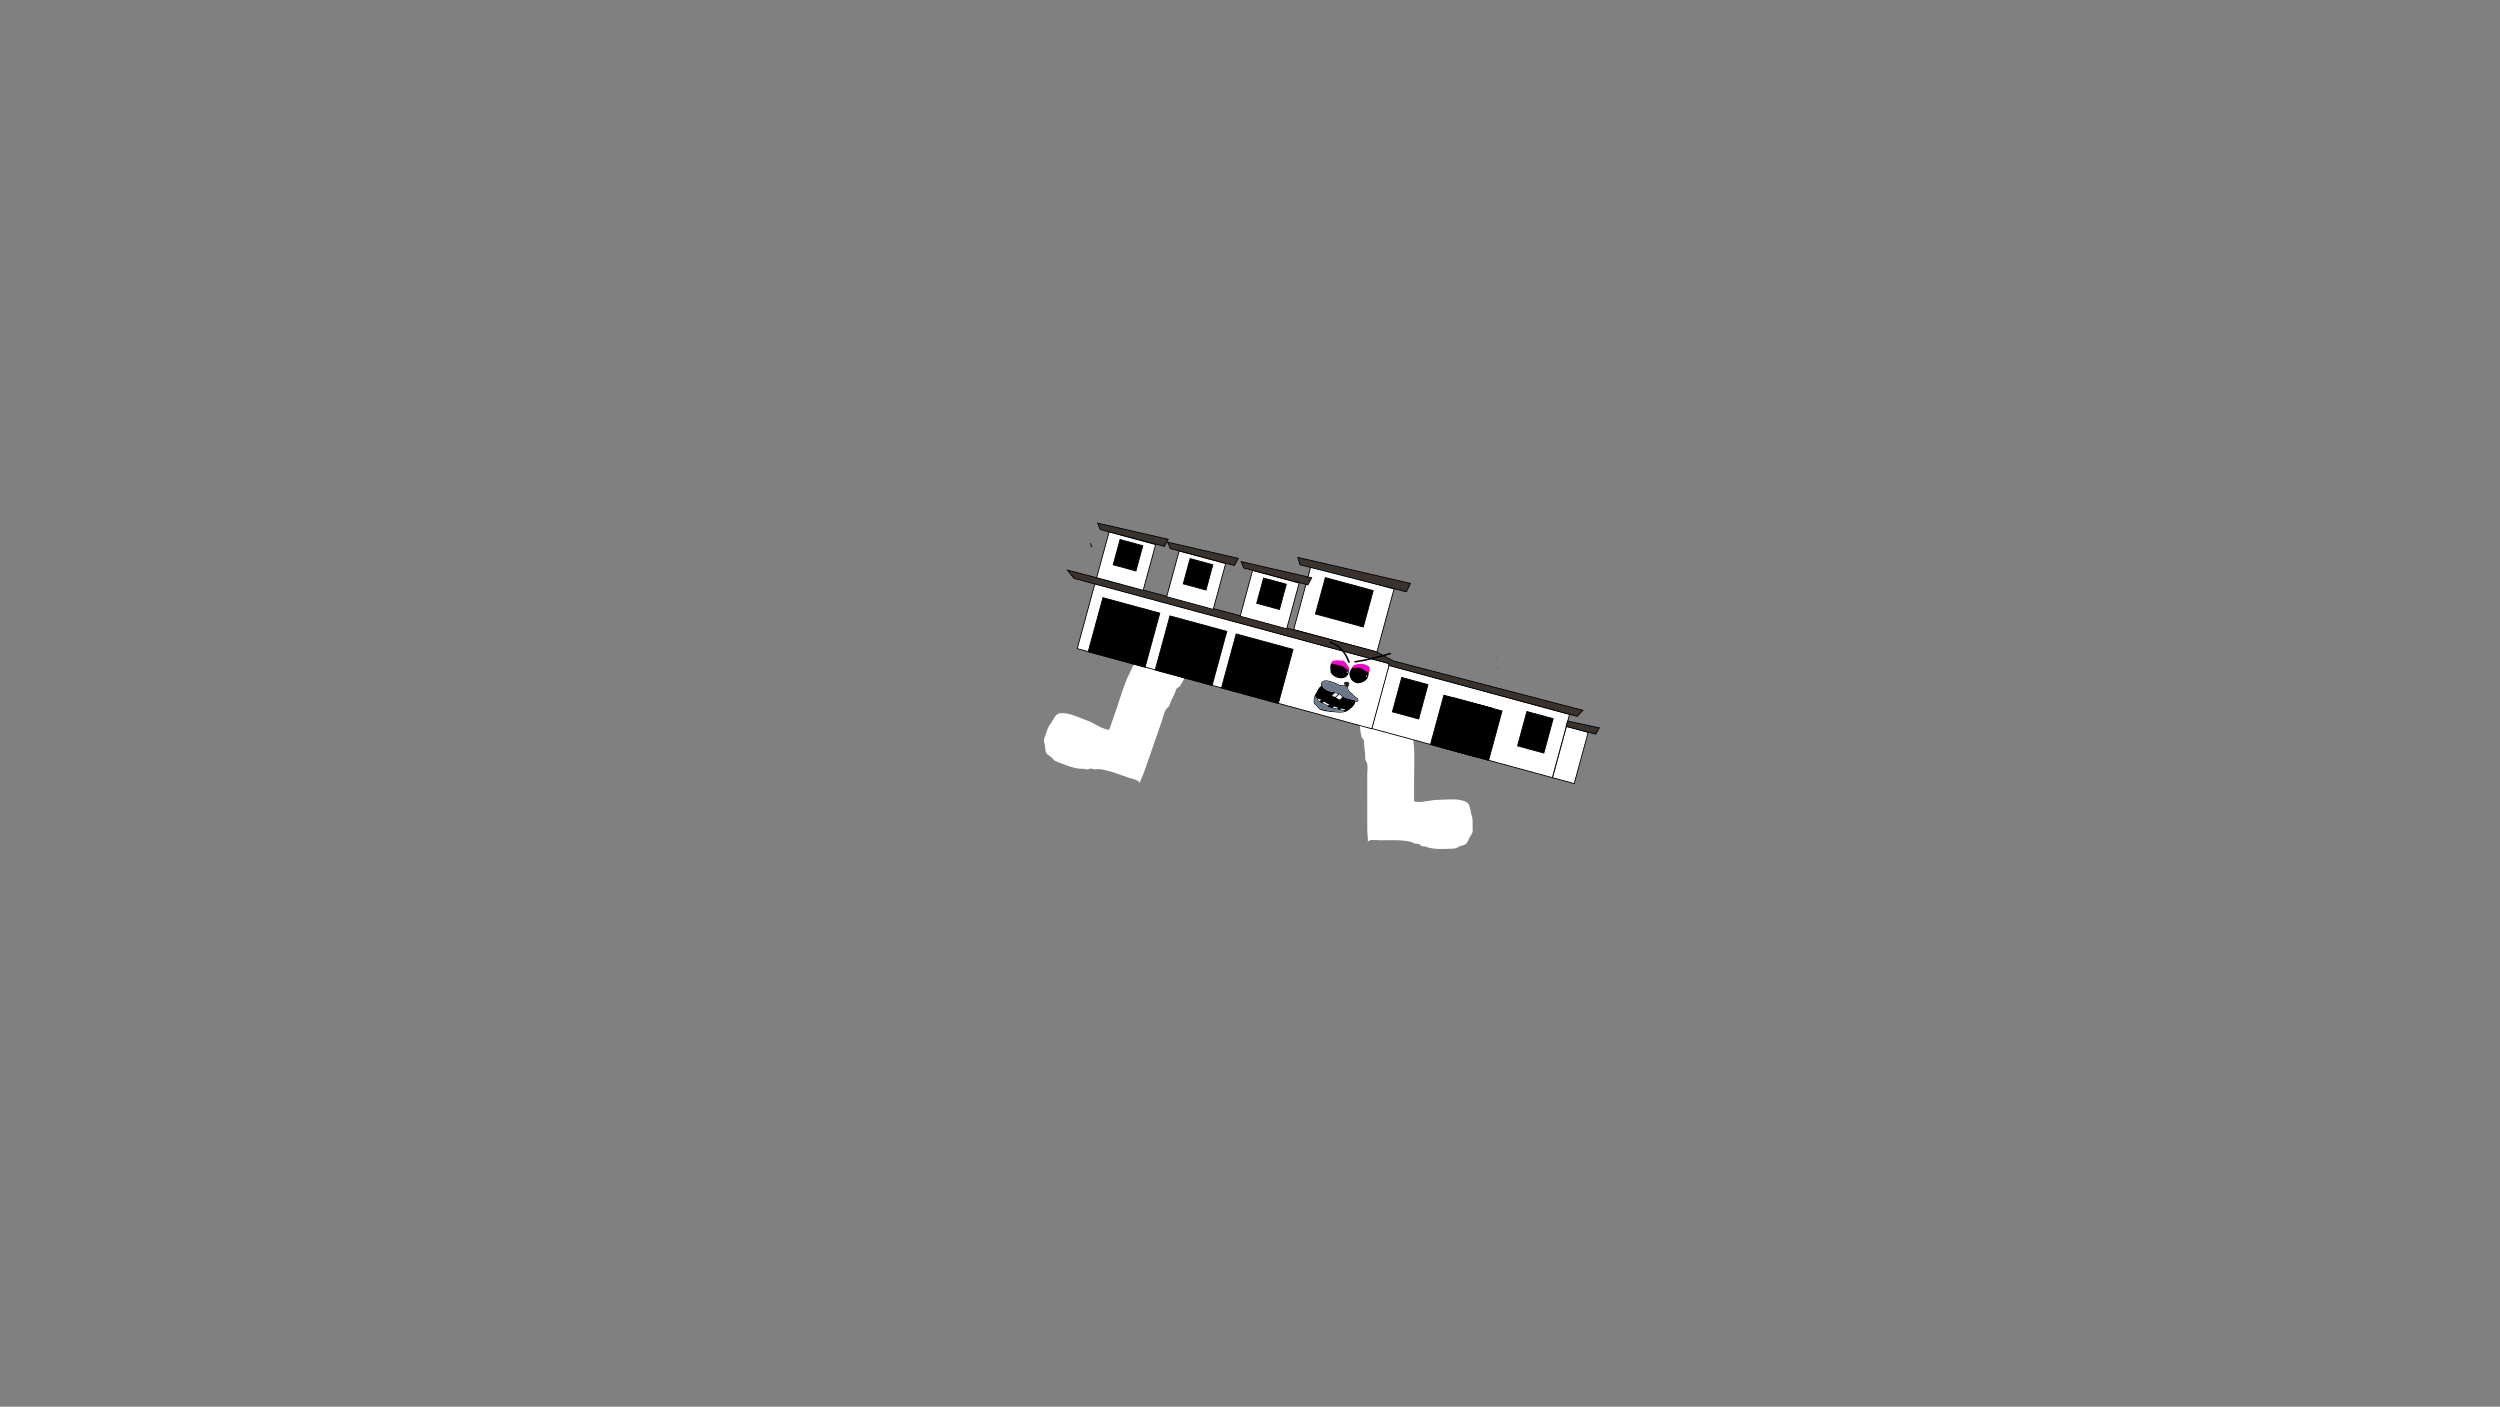 <svg version="1.1" xmlns="http://www.w3.org/2000/svg" xmlns:xlink="http://www.w3.org/1999/xlink" width="2878.25" height="1619.58" viewBox="0,0,2878.25,1619.58"><rect x="0" y="0" width="2878.25" height="1619.58" fill="#808080" stroke="none"/><g transform="translate(1119.125,629.79)"><g data-paper-data="{&quot;isPaintingLayer&quot;:true}" stroke-linejoin="miter" stroke-miterlimit="10" stroke-dasharray="" stroke-dashoffset="0" style="mix-blend-mode: normal"><path d="M-1119.125,989.79v-1619.58h2878.25v1619.58z" fill="none" fill-rule="nonzero" stroke="#000000" stroke-width="0" stroke-linecap="butt"/><path d="M205.625,99.55c2.896,-7.875 5.82,-15.902 7.982,-23.923c5.019,-0.412 7.329,4.448 11.533,5.945c11.526,4.103 23.138,8.028 34.697,12.037c2.279,0.794 4.612,1.518 6.848,2.428c0.622,0.253 2.793,0.953 2.888,2.098c0.175,2.116 -2.424,6.59 -3.15,8.676c-0.953,2.734 -1.667,6.469 -3.303,8.877c-0.924,1.359 -2.639,2.066 -3.522,3.452c-1.262,1.982 -1.622,4.808 -2.731,6.921c-1.131,2.156 -2.589,3.988 -3.608,6.225c-5.3,5.619 -5.927,13.008 -9.408,19.753c-1.287,2.494 -2.977,6.116 -4.758,8.247c-1.509,1.805 -2.384,1.034 -3.884,3.122c-0.173,0.24 -1.627,4.417 -1.806,4.864c-1.208,3.002 -2.829,5.867 -4.283,8.754c-0.816,2.033 -1.456,4.825 -2.644,6.661c-0.892,1.377 -2.558,2.152 -3.417,3.55c-2.013,3.278 -2.865,8.169 -4.128,11.813c-2.939,8.478 -5.896,16.973 -8.835,25.451c-4.008,11.561 -8.026,23.132 -12.043,34.689c-1.438,4.138 -3.848,8.319 -4.969,12.401c-1.404,-3.599 -8.985,-4.685 -12.583,-5.932c-11.753,-4.075 -23.319,-9.041 -35.757,-10.138c-3.524,1.681 -5.663,-0.952 -9.43,-0.305c-0.78,0.134 -1.389,0.852 -2.173,0.955c-1.586,0.209 -3.132,-0.873 -4.731,-0.818c-10.786,0.373 -21.849,-4.868 -32.069,-8.728c-2.303,-1.272 -3.17,-2.866 -5.043,-4.652c-1.49,-1.42 -4.434,-2.683 -5.57,-4.377c-1.508,-2.249 -1.448,-6.458 -1.824,-9.048c-0.298,-2.054 -1.321,-4.911 -1.136,-6.97c0.137,-1.525 1.04,-2.883 1.546,-4.328c1.527,-4.357 2.675,-9.419 5.56,-13.056c2.604,-3.323 4.865,-9.197 8.28,-11.676c2.411,-1.75 6.063,-1.38 8.785,-1.111c8.363,0.826 17.323,5.397 25.254,8.203c6.869,2.418 12.988,7.035 19.776,9.41c0.953,0.333 4.815,1.803 5.633,1.379c0.533,-0.276 1.875,-4.404 2.148,-5.192c2.138,-6.166 4.274,-12.332 6.412,-18.498c3.969,-11.449 7.322,-23.563 12.053,-34.715c1.903,-4.485 4.355,-8.679 6.167,-13.221c4.819,-7.657 7.859,-15.881 12.5,-23.632c0.664,-1.109 1.406,-1.865 2.189,-2.569c0.118,0.108 0.274,0.202 0.479,0.273c1.156,0.401 1.558,-0.755 1.558,-0.755l-0.045,0.083c0.246,-0.71 0.549,-1.529 0.8,-2.239c2.254,-2.616 3.248,-5.702 4.355,-8.895c0,0 0.362,-1.041 -0.59,-1.49z" data-paper-data="{&quot;noHover&quot;:false,&quot;origItem&quot;:[&quot;Path&quot;,{&quot;applyMatrix&quot;:true,&quot;segments&quot;:[[[693.54327,90.61502],[-1.70993,0.18337],[-0.25601,-13.71208]],[[694.0428,49.59555],[-0.95597,13.54498],[-7.52982,-3.32405]],[[673.06187,52.60001],[7.29402,-0.06052],[-19.99632,0.16591]],[[613.06365,52.60124],[19.99712,-0.00363],[-3.94516,0.0063]],[[601.19245,52.68236],[3.94118,-0.20933],[-1.0965,0.05824]],[[595.61183,54.37393],[0.75885,-1.71719],[-1.40287,3.1745]],[[595.83564,69.4559],[-0.0057,-3.60933],[0.00747,4.73166]],[[596.18885,84.92948],[-1.23868,-4.59404],[0.69945,2.59414]],[[599.77987,92.14569],[-0.62099,-2.61403],[0.88766,3.73653]],[[600.29502,104.29246],[-0.58086,-3.85588],[0.59283,3.9353]],[[602.53749,115.83503],[-0.37664,-4.00177],[5.17733,11.51461]],[[606.50383,151.36072],[-1.76509,-12.27876],[0.65262,4.53991]],[[609.44201,166.63494],[-1.61026,-4.24469],[1.36388,3.59522]],[[613.77059,173.53196],[-1.19795,-4.02748],[0.13789,0.46357]],[[613.95904,182.00285],[-0.03854,-0.78567],[0.25911,5.28224]],[[615.89061,197.79954],[-0.70078,-5.23631],[0.17121,3.57602]],[[616.40951,209.48967],[-0.85274,-3.472],[0.63973,2.60472]],[[619.78637,216.79319],[-0.57784,-2.61915],[1.35458,6.13987]],[[619.83334,237.22407],[0,-6.30419],[0,14.66667]],[[619.83334,281.22407],[0,-14.66667],[0,19.99947]],[[619.83681,341.22251],[-0.0155,-19.99946],[0.00555,7.16012]],[[620.86462,363.02999],[0.45471,-6.90385],[4.09543,-4.80655]],[[643.46246,360.60001],[-6.22313,-0.00001],[20.33252,0.00004]],[[704.07267,364.08026],[-19.7958,-4.96504],[4.54189,4.4828]],[[718.78879,368.65809],[-5.47045,-3.01534],[1.13249,0.62423]],[[721.63208,371.29733],[-1.15583,-0.57988],[2.33656,1.17226]],[[729.37089,372.56782],[-2.43889,-0.94104],[16.45808,6.35031]],[[783.54092,376.26764],[-17.8499,0.4883],[4.23671,-0.73085]],[[793.81465,371.78705],[-3.85012,1.75455],[3.06199,-1.39539]],[[804.75418,368.01283],[-2.66124,2.0075],[3.53333,-2.66536]],[[812.40904,355.02074],[-1.96693,3.79879],[1.55971,-3.01232]],[[817.89046,344.86828],[-0.81659,3.27903],[0.60497,-2.42927]],[[817.81739,337.35823],[0.00831,2.50345],[-0.02505,-7.5453]],[[816.21506,314.2252],[2.50776,7.16218],[-2.24253,-6.52538]],[[809.67263,291.76789],[3.94706,5.65597],[-2.78684,-3.99342]],[[796.85843,285.47181],[4.34721,1.04186],[-13.35807,-3.20141]],[[753.443,284.64064],[13.74944,-0.08735],[-11.90217,0.05673]],[[717.82517,288.60001],[11.75357,-0.03399],[-1.65023,0.00477]],[[708.375,287.71469],[1.03705,1.09373],[-0.67551,-0.71243]],[[707.83334,278.34602],[0,1.36357],[0,-10.66667]],[[707.83333,246.34602],[0,10.66667],[0,-19.80587]],[[707.80478,186.48092],[1.33563,19.7561],[-0.53712,-7.94495]],[[705.367,162.76255],[0.36647,7.98394],[-3.34229,-14.40544]],[[698.72214,119.57382],[3.01618,14.45477],[-0.43143,-2.06758]],[[696.71789,114.43445],[0.83345,1.50627],[-0.23967,0.10299]],[[695.83334,114.60001],[0.35372,0],[-2,0]],[693.83334,112.60001],[[693.83334,112.5545],[0,0],[0,-1.22766]],[[693.82106,108.86698],[0.00791,1.23062],[-2.08039,-5.24611]],[[691.83334,92.60001],[0,5.52389],[0,0]]],&quot;closed&quot;:true}],&quot;index&quot;:null}" fill="#ffffff" fill-rule="nonzero" stroke="none" stroke-width="0.5" stroke-linecap="butt"/><path d="M499.114,173.656c0,3.38 -0.072,6.621 1.201,9.831c0.005,0.753 0.023,1.626 0.023,2.377l-0.015,-0.094c0,0 0.001,1.224 1.225,1.224c0.216,0 0.395,-0.038 0.542,-0.101c0.51,0.922 0.963,1.879 1.227,3.144c1.845,8.844 2.024,17.61 4.069,26.423c0.224,4.885 1.167,9.65 1.496,14.511c0.817,12.087 0.017,24.631 0.017,36.748c0,6.526 -0.001,13.052 -0.001,19.578c0,0.834 -0.085,5.174 0.329,5.609c0.634,0.669 4.765,0.545 5.774,0.542c7.191,-0.021 14.485,-2.378 21.767,-2.413c8.412,-0.053 18.375,-1.437 26.548,0.521c2.66,0.637 6.231,1.484 7.936,3.928c2.415,3.46 2.627,9.752 3.999,13.744c1.534,4.382 0.961,9.541 0.976,14.157c0.005,1.532 0.413,3.11 0.043,4.596c-0.5,2.006 -2.402,4.371 -3.356,6.214c-1.203,2.324 -2.525,6.321 -4.687,7.951c-1.628,1.228 -4.823,1.457 -6.696,2.311c-2.356,1.073 -3.697,2.296 -6.289,2.743c-10.921,0.299 -23.09,1.627 -33.159,-2.258c-1.492,-0.576 -3.308,-0.06 -4.738,-0.777c-0.707,-0.355 -1.048,-1.233 -1.741,-1.615c-3.347,-1.845 -6.23,-0.058 -9.009,-2.801c-12.111,-3.038 -24.665,-2.134 -37.105,-2.134c-3.807,0 -11.326,-1.457 -13.832,1.484c0.278,-4.224 -0.629,-8.964 -0.633,-13.344c-0.009,-12.236 -0.016,-24.484 -0.016,-36.72c0,-8.973 -0.011,-17.968 -0.011,-26.941c0,-3.857 0.798,-8.757 -0.031,-12.514c-0.354,-1.602 -1.675,-2.88 -2.066,-4.473c-0.522,-2.124 -0.212,-4.972 -0.317,-7.16c-0.429,-3.204 -1.021,-6.442 -1.179,-9.674c-0.024,-0.481 -0.029,-4.903 -0.114,-5.187c-0.733,-2.464 -1.813,-2.022 -2.647,-4.222c-0.985,-2.597 -1.395,-6.573 -1.794,-9.351c-1.08,-7.512 0.748,-14.7 -2.419,-21.745c-0.23,-2.448 -1.007,-4.656 -1.37,-7.064c-0.355,-2.359 0.23,-5.148 -0.313,-7.434c-0.38,-1.599 -1.769,-2.828 -2.196,-4.415c-0.758,-2.811 -0.209,-6.574 -0.214,-9.469c-0.003,-2.208 -0.993,-7.287 -0.135,-9.229c0.464,-1.051 2.745,-1 3.416,-1.036c2.411,-0.128 4.852,-0.048 7.266,-0.051c12.234,-0.002 24.492,0.094 36.726,-0.008c4.463,-0.037 8.237,-3.873 12.844,-1.839c-0.585,8.287 -0.451,16.829 -0.294,25.218c-1.046,0.112 -1.045,1.214 -1.045,1.214z" data-paper-data="{&quot;noHover&quot;:false,&quot;origItem&quot;:[&quot;Path&quot;,{&quot;applyMatrix&quot;:true,&quot;segments&quot;:[[[693.54327,90.61502],[-1.70993,0.18337],[-0.25601,-13.71208]],[[694.0428,49.59555],[-0.95597,13.54498],[-7.52982,-3.32405]],[[673.06187,52.60001],[7.29402,-0.06052],[-19.99632,0.16591]],[[613.06365,52.60124],[19.99712,-0.00363],[-3.94516,0.0063]],[[601.19245,52.68236],[3.94118,-0.20933],[-1.0965,0.05824]],[[595.61183,54.37393],[0.75885,-1.71719],[-1.40287,3.1745]],[[595.83564,69.4559],[-0.0057,-3.60933],[0.00747,4.73166]],[[596.18885,84.92948],[-1.23868,-4.59404],[0.69945,2.59414]],[[599.77987,92.14569],[-0.62099,-2.61403],[0.88766,3.73653]],[[600.29502,104.29246],[-0.58086,-3.85588],[0.59283,3.9353]],[[602.53749,115.83503],[-0.37664,-4.00177],[5.17733,11.51461]],[[606.50383,151.36072],[-1.76509,-12.27876],[0.65262,4.53991]],[[609.44201,166.63494],[-1.61026,-4.24469],[1.36388,3.59522]],[[613.77059,173.53196],[-1.19795,-4.02748],[0.13789,0.46357]],[[613.95904,182.00285],[-0.03854,-0.78567],[0.25911,5.28224]],[[615.89061,197.79954],[-0.70078,-5.23631],[0.17121,3.57602]],[[616.40951,209.48967],[-0.85274,-3.472],[0.63973,2.60472]],[[619.78637,216.79319],[-0.57784,-2.61915],[1.35458,6.13987]],[[619.83334,237.22407],[0,-6.30419],[0,14.66667]],[[619.83334,281.22407],[0,-14.66667],[0,19.99947]],[[619.83681,341.22251],[-0.0155,-19.99946],[0.00555,7.16012]],[[620.86462,363.02999],[0.45471,-6.90385],[4.09543,-4.80655]],[[643.46246,360.60001],[-6.22313,-0.00001],[20.33252,0.00004]],[[704.07267,364.08026],[-19.7958,-4.96504],[4.54189,4.4828]],[[718.78879,368.65809],[-5.47045,-3.01534],[1.13249,0.62423]],[[721.63208,371.29733],[-1.15583,-0.57988],[2.33656,1.17226]],[[729.37089,372.56782],[-2.43889,-0.94104],[16.45808,6.35031]],[[783.54092,376.26764],[-17.8499,0.4883],[4.23671,-0.73085]],[[793.81465,371.78705],[-3.85012,1.75455],[3.06199,-1.39539]],[[804.75418,368.01283],[-2.66124,2.0075],[3.53333,-2.66536]],[[812.40904,355.02074],[-1.96693,3.79879],[1.55971,-3.01232]],[[817.89046,344.86828],[-0.81659,3.27903],[0.60497,-2.42927]],[[817.81739,337.35823],[0.00831,2.50345],[-0.02505,-7.5453]],[[816.21506,314.2252],[2.50776,7.16218],[-2.24253,-6.52538]],[[809.67263,291.76789],[3.94706,5.65597],[-2.78684,-3.99342]],[[796.85843,285.47181],[4.34721,1.04186],[-13.35807,-3.20141]],[[753.443,284.64064],[13.74944,-0.08735],[-11.90217,0.05673]],[[717.82517,288.60001],[11.75357,-0.03399],[-1.65023,0.00477]],[[708.375,287.71469],[1.03705,1.09373],[-0.67551,-0.71243]],[[707.83334,278.34602],[0,1.36357],[0,-10.66667]],[[707.83333,246.34602],[0,10.66667],[0,-19.80587]],[[707.80478,186.48092],[1.33563,19.7561],[-0.53712,-7.94495]],[[705.367,162.76255],[0.36647,7.98394],[-3.34229,-14.40544]],[[698.72214,119.57382],[3.01618,14.45477],[-0.43143,-2.06758]],[[696.71789,114.43445],[0.83345,1.50627],[-0.23967,0.10299]],[[695.83334,114.60001],[0.35372,0],[-2,0]],[693.83334,112.60001],[[693.83334,112.5545],[0,0],[0,-1.22766]],[[693.82106,108.86698],[0.00791,1.23062],[-2.08039,-5.24611]],[[691.83334,92.60001],[0,5.52389],[0,0]]],&quot;closed&quot;:true}],&quot;index&quot;:null}" fill="#ffffff" fill-rule="nonzero" stroke="none" stroke-width="0.5" stroke-linecap="butt"/><path d="M594.217,153.5c1.631,-0.069 3.202,0.088 4.72,0.472c-0.158,0 -0.314,0 -0.472,0c-1.465,-0.005 -2.881,-0.163 -4.248,-0.472z" data-paper-data="{&quot;index&quot;:null}" fill="#0e97fb" fill-rule="evenodd" stroke="none" stroke-width="1" stroke-linecap="butt"/><path d="M176.89,117.554c0.187,-0.482 0.5,-0.56 0.94,-0.235c-0.279,0.218 -0.593,0.297 -0.94,0.235z" data-paper-data="{&quot;index&quot;:null}" fill="#000000" fill-rule="evenodd" stroke="none" stroke-width="1" stroke-linecap="butt"/><path d="M222.012,117.084c0.627,0.314 0.627,0.314 0,0z" data-paper-data="{&quot;index&quot;:null}" fill="#000000" fill-rule="evenodd" stroke="none" stroke-width="1" stroke-linecap="butt"/><path d="M178.3,117.554c0.627,0.314 0.627,0.314 0,0z" data-paper-data="{&quot;index&quot;:null}" fill="#000000" fill-rule="evenodd" stroke="none" stroke-width="1" stroke-linecap="butt"/><path d="M181.12,118.495c0.627,0.314 0.627,0.314 0,0z" data-paper-data="{&quot;index&quot;:null}" fill="#000000" fill-rule="evenodd" stroke="none" stroke-width="1" stroke-linecap="butt"/><path d="M183,119.435c-0.347,0.062 -0.661,-0.017 -0.94,-0.235c0.44,-0.325 0.753,-0.247 0.94,0.235z" data-paper-data="{&quot;index&quot;:null}" fill="#000000" fill-rule="evenodd" stroke="none" stroke-width="1" stroke-linecap="butt"/><path d="M183,119.435c0.607,-0.111 1.077,0.045 1.41,0.47c-0.607,0.111 -1.077,-0.045 -1.41,-0.47z" data-paper-data="{&quot;index&quot;:null}" fill="#000000" fill-rule="evenodd" stroke="none" stroke-width="1" stroke-linecap="butt"/><path d="M184.41,119.905c0.347,-0.062 0.661,0.017 0.94,0.235c-0.44,0.325 -0.753,0.247 -0.94,-0.235z" data-paper-data="{&quot;index&quot;:null}" fill="#000000" fill-rule="evenodd" stroke="none" stroke-width="1" stroke-linecap="butt"/><path d="M188.17,120.845c0.627,0.314 0.627,0.314 0,0z" data-paper-data="{&quot;index&quot;:null}" fill="#000000" fill-rule="evenodd" stroke="none" stroke-width="1" stroke-linecap="butt"/><path d="M189.581,121.315c0.627,0.314 0.627,0.314 0,0z" data-paper-data="{&quot;index&quot;:null}" fill="#000000" fill-rule="evenodd" stroke="none" stroke-width="1" stroke-linecap="butt"/><path d="M603.205,126.485c0.503,0.353 0.583,0.823 0.235,1.41c-0.226,-0.446 -0.306,-0.916 -0.235,-1.41z" data-paper-data="{&quot;index&quot;:null}" fill="#000000" fill-rule="evenodd" stroke="none" stroke-width="1" stroke-linecap="butt"/><path d="M158.559,127.895c-0.314,-0.627 -0.314,-0.627 0,0z" data-paper-data="{&quot;index&quot;:null}" fill="#000000" fill-rule="evenodd" stroke="none" stroke-width="1" stroke-linecap="butt"/><path d="M158.559,127.895c0.466,-0.081 0.779,0.076 0.94,0.47c-0.466,0.081 -0.779,-0.076 -0.94,-0.47z" data-paper-data="{&quot;index&quot;:null}" fill="#000000" fill-rule="evenodd" stroke="none" stroke-width="1" stroke-linecap="butt"/><path d="M159.499,128.365c0.494,-0.07 0.965,0.008 1.41,0.235c-0.587,0.348 -1.057,0.269 -1.41,-0.235z" data-paper-data="{&quot;index&quot;:null}" fill="#000000" fill-rule="evenodd" stroke="none" stroke-width="1" stroke-linecap="butt"/><path d="M605.555,139.176c0,0.47 0,0.94 0,1.41c-0.625,-0.47 -0.625,-0.94 0,-1.41z" data-paper-data="{&quot;index&quot;:null}" fill="#000000" fill-rule="evenodd" stroke="none" stroke-width="1" stroke-linecap="butt"/><path d="M494.629,158.917c0.353,-0.504 0.823,-0.583 1.41,-0.235c-0.446,0.227 -0.916,0.305 -1.41,0.235z" data-paper-data="{&quot;index&quot;:null}" fill="#000000" fill-rule="evenodd" stroke="none" stroke-width="1" stroke-linecap="butt"/><path d="M138.282,0.26c-0.447,0.224 -0.671,-0.224 -0.671,-0.224c-0.596,-1.193 -1.353,-2.706 -1.949,-3.899c0,0 -0.224,-0.447 0.224,-0.671c0.447,-0.224 0.671,0.224 0.671,0.224c0.596,1.193 1.193,2.385 1.789,3.578l0.16,0.321c0,0 0.224,0.447 -0.224,0.671z" fill="#000000" fill-rule="nonzero" stroke="none" stroke-width="0.5" stroke-linecap="butt"/><g fill-rule="nonzero" stroke="#000000" stroke-width="1"><path d="M370.291,94.989l19.802,-72.78l95.778,26.059l-19.802,72.78z" fill="#ffffff" stroke-linecap="butt"/><path d="M395.334,77.102l11.406,-41.921l55.126,14.999l-11.406,41.921z" fill="#000000" stroke-linecap="butt"/><path d="M375.066,11.946l129.73,29.981l-4.81,9.635l-122.533,-31.15z" fill="#3a322d" stroke-linecap="round"/><path d="M668.241,265.557l16.079,-59.097l25.036,6.812l-16.079,59.097z" fill="#ffffff" stroke-linecap="butt"/><path d="M459.946,208.884l19.802,-72.78l208.149,56.633l-19.802,72.78z" fill="#ffffff" stroke-linecap="butt"/><path d="M527.776,227.339l15.445,-56.768l66.957,18.218l-15.445,56.768z" fill="#000000" stroke-linecap="butt"/><path d="M538.548,230.27l15.445,-56.768l44.832,12.198l-15.445,56.768z" fill="#000000" stroke-linecap="butt"/><path d="M559.878,235.761l15.366,-56.477l23.872,6.495l-15.366,56.477z" fill="#000000" stroke-linecap="butt"/><path d="M628.011,228.972l10.772,-39.592l30.276,8.238l-10.772,39.592z" fill="#000000" stroke-linecap="butt"/><path d="M483.908,189.764l10.772,-39.592l30.276,8.238l-10.772,39.592z" fill="#000000" stroke-linecap="butt"/><path d="M121.078,116.997l20.396,-74.963l339.153,92.277l-20.396,74.963z" fill="#ffffff" stroke-linecap="butt"/><path d="M287.121,162.331l16.95,-62.299l65.502,17.822l-16.95,62.299z" fill="#000000" stroke-linecap="butt"/><path d="M210.848,141.578l16.95,-62.299l65.502,17.822l-16.95,62.299z" fill="#000000" stroke-linecap="butt"/><path d="M133.702,120.588l16.95,-62.299l65.502,17.822l-16.95,62.299z" fill="#000000" stroke-linecap="butt"/><path d="M109.687,26.507l355.295,93.855l19.905,10.731l218.39,56.918l-6.585,6.963l-216.911,-58.705l-0.028,-2.196l-362.309,-97.952z" fill="#3a322d" stroke-linecap="round"/><path d="M685.696,200.424l36.486,7.738l-4.176,7.306l-34.14,-8.976z" fill="#3a322d" stroke-linecap="round"/><path d="M308.657,79.627l14.337,-52.692l53.566,14.574l-14.337,52.692z" fill="#ffffff" stroke-linecap="butt"/><path d="M327.7,64.797l7.921,-29.112l26.201,7.129l-7.921,29.112z" fill="#000000" stroke-linecap="butt"/><path d="M309.81,16.781l81.22,18.659l-4.414,8.179l-73.811,-19.457z" fill="#3a322d" stroke-linecap="round"/><path d="M224.074,57.239l14.337,-52.692l53.566,14.574l-14.337,52.692z" fill="#ffffff" stroke-linecap="butt"/><path d="M243.117,42.409l7.921,-29.112l26.201,7.129l-7.921,29.112z" fill="#000000" stroke-linecap="butt"/><path d="M225.227,-5.607l81.22,18.659l-4.414,8.179l-73.811,-19.457z" fill="#3a322d" stroke-linecap="round"/><path d="M143.435,35.298l14.337,-52.692l53.566,14.574l-14.337,52.692z" fill="#ffffff" stroke-linecap="butt"/><path d="M162.478,20.469l7.921,-29.112l26.201,7.129l-7.921,29.112z" fill="#000000" stroke-linecap="butt"/><path d="M144.587,-27.547l81.22,18.659l-4.414,8.179l-73.811,-19.457z" fill="#3a322d" stroke-linecap="round"/></g><path d="M441.707,136.676c3.461,-0.901 12.969,-1.768 14.127,3.812c0.601,2.897 0.077,5.929 -0.683,8.72c-1.223,4.626 -9.227,8.419 -13.682,6.299c-4.249,-2.022 -5.409,-4.805 -6.344,-8.933c-0.1,-2.802 2.739,-8.065 6.058,-9.903c0.27,0.071 0.524,0.004 0.524,0.004z" data-paper-data="{&quot;noHover&quot;:false,&quot;origItem&quot;:[&quot;Path&quot;,{&quot;applyMatrix&quot;:true,&quot;segments&quot;:[[[232.2361,170.67551],[0.15049,-0.00156],[-1.46502,1.42484]],[[230.50231,176.62507],[-0.44852,-1.44241],[1.06984,2.01306]],[[235.02262,180.33797],[-2.49447,-0.45013],[2.61584,0.47203]],[[241.18703,175.17484],[0.01835,2.57742],[0,-1.55825]],[[240.32175,170.58327],[0.72214,1.42088],[-1.39094,-2.7368]],[[232.50731,170.60498],[1.67164,-0.95795],[0,0]]],&quot;closed&quot;:true}]}" fill="#000000" fill-rule="nonzero" stroke="#000000" stroke-width="1.5" stroke-linecap="butt"/><path d="M423.387,132.296l-0.351,-0.068c-0.197,-0.003 -0.402,-0.198 -0.605,-0.214c5.031,-0.573 10.384,4.534 10.514,9.755c0.972,11.663 -15.159,10.472 -19.404,2.257c0.026,-2.718 -1.515,-8.711 1.813,-10.438c0.317,-0.165 0.673,-0.277 1.046,-0.34c-0.044,0.048 0.033,0.236 -0.011,0.285c0,0 -0.747,0.559 -0.055,1.177c0.692,0.619 1.318,-0.081 1.318,-0.081c0.455,-0.514 0.95,-0.957 1.444,-1.312c1.375,0.209 2.81,0.552 3.902,0.581l-0.096,0.003c0,0 0.909,0.245 1.153,-0.651c0.244,-0.896 -0.669,-0.955 -0.669,-0.955z" data-paper-data="{&quot;noHover&quot;:false,&quot;origItem&quot;:[&quot;Path&quot;,{&quot;applyMatrix&quot;:true,&quot;segments&quot;:[[[222.8238,171.3312],[0,-0.5],[0,0.5]],[222.3238,171.8312],[[222.37254,171.81627],[0,0],[-0.57166,0.13947]],[[220.28248,172.0551],[0.74424,-0.08563],[-0.20628,0.25442]],[[219.72511,172.93272],[0.1639,-0.33146],[0,0]],[[219.05429,173.15632],[0.44721,0.22361],[-0.44721,-0.22361]],[[218.83068,172.4855],[0,0],[0.01596,-0.03161]],[[218.8791,172.39153],[-0.01632,0.03103],[-0.18463,0.08509]],[[218.3862,172.71201],[0.14167,-0.13053],[-1.48541,1.36857]],[[218.91835,178.34255],[-0.3706,-1.41635],[3.36791,3.66974]],[[228.59369,174.46192],[2.15451,5.9249],[-0.80624,-2.69535]],[[221.81403,170.9161],[2.53384,-1.00925],[0.10788,-0.02049]],[[222.13001,170.84613],[-0.1026,0.02641],[0,0]],[222.3238,170.8312]],&quot;closed&quot;:true}]}" fill="#000000" fill-rule="nonzero" stroke="#000000" stroke-width="1.5" stroke-linecap="butt"/><path d="M431.248,143.873c0.111,-0.409 0.534,-0.651 0.943,-0.54c0.409,0.111 0.651,0.534 0.54,0.943c-0.111,0.409 -0.534,0.651 -0.943,0.54c-0.409,-0.111 -0.651,-0.534 -0.54,-0.943z" fill="#ffffff" fill-rule="nonzero" stroke="none" stroke-width="0.5" stroke-linecap="butt"/><path d="M453.574,148.526c0.1,-0.366 0.477,-0.582 0.843,-0.482c0.366,0.1 0.582,0.477 0.482,0.843c-0.1,0.366 -0.477,0.582 -0.843,0.482c-0.366,-0.1 -0.582,-0.477 -0.482,-0.843z" fill="#ffffff" fill-rule="nonzero" stroke="none" stroke-width="0.5" stroke-linecap="butt"/><path d="M411.988,109.553c0.244,-0.896 1.139,-0.652 1.139,-0.652l0.384,0.114c0.293,0.127 0.587,0.253 0.88,0.38c10.549,4.736 16.41,11.883 20.418,22.69c0,0 0.322,0.87 -0.548,1.193c-0.87,0.322 -1.193,-0.548 -1.193,-0.548c-3.825,-10.35 -9.333,-17.109 -19.425,-21.636c-0.289,-0.125 -0.579,-0.25 -0.868,-0.375l-0.136,-0.027c0,0 -0.896,-0.244 -0.652,-1.139z" fill="#000000" fill-rule="nonzero" stroke="none" stroke-width="0.5" stroke-linecap="butt"/><path d="M482.405,122.561c0.183,0.91 -0.727,1.093 -0.727,1.093l-0.558,0.111c-2.806,0.666 -5.503,1.656 -8.305,2.368c-10.237,2.598 -21.249,5.502 -31.695,6.884c0,0 -0.92,0.12 -1.04,-0.801c-0.12,-0.92 0.801,-1.04 0.801,-1.04c10.353,-1.317 21.338,-4.263 31.477,-6.842c2.811,-0.714 5.516,-1.702 8.332,-2.374l0.623,-0.126c0,0 0.91,-0.183 1.093,0.727z" fill="#000000" fill-rule="nonzero" stroke="none" stroke-width="0.5" stroke-linecap="butt"/><path d="M414.431,134.243c-0.221,0.131 -0.477,0.003 -0.477,0.003l-0.492,-0.606c0.118,-0.834 0.456,-1.054 0.945,-1.703c2.323,-2.08 7.264,-1.548 10.222,-1.193c0.327,0.039 0.827,0.075 1.328,0.156c0.09,-0.129 0.24,-0.214 0.41,-0.214h0.599v0.029l0.08,-0.023c1.627,0.53 3.916,2.955 4.442,4.879l0.275,-0.027l0.054,0.537c0.001,0.008 0.002,0.015 0.002,0.023c0.065,0.046 0.132,0.091 0.199,0.137c0.902,0.897 3.877,5.021 1.803,5.936c-0.18,0.079 -1.496,-0.734 -1.732,-0.881c-1.931,-1.208 -3.333,-3.073 -5.491,-3.974c-2.661,-0.59 -5.256,-1.605 -7.95,-2.164c-1.387,-0.288 -2.909,-0.35 -4.216,-0.916z" fill="#ff00cb" fill-rule="nonzero" stroke="none" stroke-width="0.5" stroke-linecap="butt"/><path d="M456.881,144.309c0.003,0.008 0.005,0.016 0.008,0.024c0,0 0.132,0.482 -0.351,0.614c-0.154,0.042 -0.272,0.021 -0.362,-0.026c-0.136,0.067 -0.347,0.109 -0.558,-0.103c-0.354,-0.354 0,-0.707 0,-0.707l0.051,-0.05c-0.604,-0.774 -2.013,-1.02 -2.851,-1.43c-2.359,-1.155 -3.153,-2.911 -6.078,-3.442c-2.637,-0.48 -5.613,-0.431 -8.243,0.147l-0.505,0.202c-0.06,0.026 -0.127,0.04 -0.196,0.04c-0.276,0 -0.5,-0.224 -0.5,-0.5c0,-0.059 0.01,-0.116 0.029,-0.169l0.214,-0.642l0.2,0.067c1.496,-3.513 7.959,-3.78 11.049,-3.783c2.229,0.007 7.041,1.555 8.453,3.41c0.87,1.143 0.523,2.807 0.644,4.142c-0.021,1.104 -0.382,1.622 -1.004,2.207z" fill="#ff00cb" fill-rule="nonzero" stroke="none" stroke-width="0.5" stroke-linecap="butt"/><path d="M409.873,183.89c-0.123,0.083 0.024,0.075 0.24,0.051c-0.06,-0.031 -0.12,-0.061 -0.18,-0.092c-0.02,0.014 -0.04,0.028 -0.06,0.041zM429.196,186.913c0.222,-0.491 -1.06,-0.193 -1.589,-0.294c-0.5,-0.095 -2.52,-0.815 -2.889,-0.658c-0.359,0.153 -0.533,0.581 -0.747,0.961c1.626,0.359 3.253,0.703 4.877,1.019c0.064,-0.355 0.2,-0.701 0.348,-1.028zM421.338,185.049c-1.272,-0.111 -3.966,-1.505 -4.568,-1.439c-0.351,0.038 -0.836,0.873 -1.235,1.379c0.196,0.049 0.394,0.094 0.594,0.137c1.301,0.3 2.605,0.604 3.91,0.905c0.148,-0.364 0.794,-0.753 1.299,-0.983zM412.158,185.068c-0.444,-0.083 -3.103,-0.206 -3.214,-0.81c-0.042,-0.225 0.049,-0.505 0.224,-0.813c-2.134,-1.15 -4.19,-2.432 -6.444,-3.492c-0.686,0.13 -1.109,-0.227 -1.662,-0.72c-0.192,-0.076 -0.386,-0.149 -0.582,-0.221c-3.086,-1.538 -3.764,-4.506 -5.041,-7.391c-1.069,2.694 -1.592,5.916 -0.66,8.238c0.412,1.027 2.22,1.981 2.986,2.746c0.957,1.055 1.491,2.443 2.679,3.269c0.844,0.587 2.026,0.624 2.987,0.849c3.023,0.706 6.024,1.425 9.048,2.087c5.462,0.049 11.16,1.641 16.404,0.148c-4.321,-0.849 -8.659,-1.861 -12.97,-2.855c-0.731,-0.157 -1.434,-0.354 -2.115,-0.582c-0.593,-0.074 -1.195,-0.277 -1.64,-0.453zM411.284,181.085c-2.099,0.213 -4.751,-2.84 -6.552,-2.931c-0.323,-0.016 -0.688,0.682 -1.02,1.166c2.091,1.035 4.023,2.246 6.035,3.322c0.461,-0.547 1.043,-1.106 1.537,-1.556zM401.848,176.005c0.195,-0.226 -0.559,-0.21 -0.824,-0.347c-0.541,-0.28 -1.128,-0.457 -1.691,-0.687c-0.734,-0.299 -1.357,-0.631 -1.908,-1.069c0.648,1.53 1.433,2.935 2.887,3.871c0.036,-0.654 0.817,-0.935 1.536,-1.768zM417.904,172.695c1.426,-1.069 2.661,-2.28 3.906,-3.527c-1.406,-0.485 -2.927,-0.772 -4.465,-1.02c-0.852,0.956 -2.7,3.092 -2.978,3.194c0.256,0.057 2.004,0.657 2.274,0.797c0.392,0.204 0.778,0.413 1.164,0.622zM423.115,168.569c0.011,0.011 0.021,0.022 0.031,0.033c0.151,0.069 0.299,0.141 0.446,0.217c0.747,0.387 1.297,1.277 2.028,1.742c0.408,0.535 0.891,0.999 1.433,1.406c0.006,-0.004 0.013,-0.008 0.019,-0.012l0.087,-0.112c0,0 0.354,-0.354 0.707,0c0.299,0.299 0.093,0.597 0.022,0.683c3.376,2.017 8.345,2.414 11.663,3.702c0.514,0.113 1.01,0.294 1.516,0.441c0.002,0.001 0.004,0.001 0.006,0.002c0.018,0.001 0.038,0.003 0.057,0.006c0.075,0.011 0.137,0.031 0.188,0.058c1.304,0.305 3.745,0.377 2.061,-1.774c-0.421,-0.537 -1.445,-0.719 -1.987,-1.149c-1.559,-1.238 -2.779,-2.332 -4.039,-3.925c-1.525,-1.611 -4.171,-2.904 -4.962,-5.07c-0.396,-1.085 -0.228,-2.314 -0.644,-3.408l-0.005,-0.054c-0.413,0.089 -0.841,0.027 -1.255,-0.239c-0.334,-0.215 -0.567,-0.522 -0.756,-0.86c-0.013,0.001 -0.02,0.001 -0.02,0.001c-2.211,-0.009 -5.779,0.069 -7.831,-0.873c-2.018,-0.926 -3.621,-2.013 -5.796,-2.68c-3.772,-1.134 -9.608,-4.032 -12.803,-0.506c-0.691,1.218 -0.668,2.412 -0.194,3.53l0.321,-0.108c0,0 0.474,-0.158 0.632,0.316c0.158,0.474 -0.316,0.632 -0.316,0.632l-0.156,0.052c1.698,2.599 5.633,4.656 8.058,5.4c1.654,0.51 3.504,0.764 5.353,1.044c0.013,-0.013 0.025,-0.025 0.037,-0.037c0,0 0.354,-0.354 0.707,0c0.057,0.057 0.096,0.115 0.121,0.171c1.702,0.272 3.378,0.604 4.874,1.217c0.118,-0.016 0.258,0.013 0.398,0.153zM420.494,174.195c0.581,0.342 2.385,1.664 3.099,1.329c1.041,-0.488 1.741,-1.902 2.654,-2.881c-0.493,-0.396 -0.932,-0.841 -1.304,-1.346c-0.654,-0.4 -1.174,-1.288 -1.824,-1.597c-0.097,-0.046 -0.195,-0.091 -0.294,-0.135c-1.307,1.307 -2.586,2.588 -4.053,3.725c0.568,0.308 1.138,0.613 1.721,0.905zM394.919,170.224c0,0 -0.068,-0.408 0.291,-0.544c0.331,-0.646 0.688,-1.239 1.057,-1.754c1.266,-2.547 3.037,-6.78 5.891,-7.913c-0.564,-1.374 -0.571,-2.864 0.311,-4.4c3.594,-4.019 9.603,-1.152 13.904,0.136c2.207,0.682 3.855,1.721 5.888,2.713c1.707,0.833 4.942,0.814 6.998,0.799c-0.032,-0.069 -0.064,-0.137 -0.098,-0.204c-0.562,-1.267 -1.33,-2.424 -0.13,-3.546l0.433,-0.293c0,0 0.416,-0.277 0.693,0.139c0.007,0.011 0.014,0.022 0.021,0.033c0.546,-0.131 1.105,-0.221 1.66,-0.19c3.556,0.199 2.669,4.236 0.849,5.684c0.026,0.088 0.026,0.159 0.026,0.159l-0.032,0.017c0.404,1.091 0.243,2.333 0.64,3.398c0.742,1.989 3.372,3.286 4.785,4.776c1.242,1.571 2.406,2.587 3.933,3.82c0.659,0.532 1.582,0.606 2.122,1.29c0.38,0.482 0.536,1.25 0.52,1.828c-0.059,2.139 -1.649,2.058 -3.231,1.647c-1.057,5.161 -5.926,8.768 -10.112,11.288c-0.033,0.015 -0.065,0.03 -0.098,0.045c-0.115,0.148 -0.291,0.172 -0.396,0.172c-5.867,2.447 -12.257,0.56 -18.481,0.481c-3.673,-0.782 -9.329,-0.97 -12.484,-3.101c-1.282,-0.866 -1.828,-2.294 -2.842,-3.407c-0.912,-0.913 -2.668,-1.812 -3.177,-3.032c-1.177,-2.82 -0.378,-6.902 1.063,-10.002zM429.408,156.633c-0.198,0.596 0.411,1.438 0.66,1.997c0.243,0.485 0.582,1.801 1.296,1.832c1.725,0.076 3.089,-4.169 0.393,-4.266c-0.786,-0.028 -1.583,0.219 -2.324,0.432c0,0 -0.009,0.003 -0.024,0.006z" fill="#000000" fill-rule="nonzero" stroke="none" stroke-width="0.5" stroke-linecap="butt"/><path d="M429.395,156.594c0.742,-0.213 1.586,-0.476 2.372,-0.448c2.697,0.097 1.324,4.442 -0.402,4.365c-0.714,-0.031 -1.103,-1.385 -1.346,-1.871c-0.249,-0.558 -0.847,-1.446 -0.649,-2.041c0.015,-0.003 0.024,-0.006 0.024,-0.006z" data-paper-data="{&quot;noHover&quot;:false,&quot;origItem&quot;:[&quot;Path&quot;,{&quot;applyMatrix&quot;:true,&quot;segments&quot;:[[[429.40761,156.6326],[0.01545,-0.00314],[-0.19819,0.59588]],[[430.06761,158.62926],[-0.24865,-0.55828],[0.24268,0.4851]],[[431.36373,160.46152],[-0.71413,-0.03147],[1.72532,0.07603]],[[431.75628,156.19502],[2.69666,0.09734],[-0.78569,-0.02837]],[[429.43179,156.62696],[0.74192,-0.21268],[0,0]]],&quot;closed&quot;:true}]}" fill="#1a1a1a" fill-rule="nonzero" stroke="none" stroke-width="0.5" stroke-linecap="butt"/><path d="M413.777,185.475c0.681,0.228 1.373,0.431 2.105,0.588c4.311,0.995 8.725,2.067 13.046,2.916c-5.244,1.493 -10.982,-0.071 -16.444,-0.12c-3.023,-0.661 -6.07,-1.401 -9.093,-2.106c-0.961,-0.224 -2.149,-0.27 -2.993,-0.857c-1.188,-0.826 -1.726,-2.229 -2.683,-3.284c-0.766,-0.765 -2.574,-1.728 -2.987,-2.755c-0.932,-2.322 -0.403,-5.566 0.666,-8.26c1.277,2.884 2.048,5.884 5.134,7.422c0.196,0.071 0.39,0.145 0.582,0.22c0.554,0.492 0.977,0.847 1.662,0.717c2.253,1.059 4.292,2.3 6.426,3.45c-0.175,0.308 -0.269,0.586 -0.227,0.811c0.112,0.604 2.735,0.718 3.179,0.801c0.445,0.176 1.033,0.383 1.625,0.457z" data-paper-data="{&quot;noHover&quot;:false,&quot;origItem&quot;:[&quot;Path&quot;,{&quot;applyMatrix&quot;:true,&quot;segments&quot;:[[[412.15754,185.06751],[0.44505,0.17618],[-0.444,-0.08298]],[[408.9431,184.25765],[0.11191,0.60398],[-0.0417,-0.22503]],[[409.16707,183.44448],[-0.1751,0.30783],[-2.13408,-1.14968]],[[402.72347,179.95264],[2.25335,1.05935],[-0.68578,0.13013]],[[401.06129,179.2327],[0.55367,0.49245],[-0.19227,-0.07575]],[[400.47911,179.01178],[0.1959,0.07147],[-3.08643,-1.53794]],[[395.43792,171.62118],[1.27742,2.88426],[-1.06854,2.69386]],[[394.77817,179.85929],[-0.9319,-2.32192],[0.41221,1.02705]],[[397.76427,182.60521],[-0.76575,-0.76483],[0.95745,1.05492]],[[400.44338,185.87469],[-1.18763,-0.82599],[0.84383,0.58687]],[[403.43078,186.72328],[-0.96143,-0.22443],[3.02334,0.70575]],[[412.47839,188.80997],[-3.02317,-0.66142],[5.46155,0.04925]],[[428.88247,188.95796],[-5.2438,1.49337],[-4.32101,-0.84892]],[[415.9122,186.10267],[4.31082,0.99478],[-0.73141,-0.15715]],[[413.79713,185.52067],[0.6808,0.22805],[-0.59253,-0.07443]]],&quot;closed&quot;:true}]}" fill="#69788c" fill-rule="nonzero" stroke="none" stroke-width="0.5" stroke-linecap="butt"/><path d="M422.706,168.464c-1.496,-0.613 -3.209,-0.98 -4.911,-1.252c-0.025,-0.056 -0.064,-0.115 -0.121,-0.173c-0.354,-0.354 -0.61,-0.022 -0.61,-0.022c-0.012,0.012 -0.122,0.045 -0.135,0.058c-1.849,-0.28 -3.7,-0.543 -5.354,-1.053c-2.425,-0.744 -6.359,-2.814 -8.057,-5.414l0.156,-0.052c0,0 0.475,-0.16 0.317,-0.634c-0.158,-0.474 -0.537,-0.287 -0.537,-0.287l-0.417,0.079c-0.474,-1.117 -0.494,-2.319 0.197,-3.537c3.195,-3.526 9.045,-0.645 12.817,0.489c2.176,0.667 3.798,1.744 5.816,2.67c2.053,0.942 5.67,0.88 7.881,0.889c0,0 0.007,0 0.02,-0.001c0.189,0.338 0.426,0.65 0.76,0.865c0.414,0.266 0.844,0.332 1.257,0.243l0.005,0.054c0.416,1.093 0.253,2.341 0.649,3.425c0.791,2.166 3.435,3.479 4.96,5.089c1.26,1.593 2.477,2.693 4.036,3.931c0.542,0.43 1.566,0.612 1.986,1.15c1.684,2.151 -0.76,2.084 -2.064,1.779c-0.051,-0.027 -0.113,-0.047 -0.188,-0.058c-0.02,-0.003 -0.039,-0.005 -0.058,-0.006c-0.002,-0.001 -0.004,-0.001 -0.006,-0.002c-0.505,-0.147 -1.002,-0.327 -1.516,-0.441c-3.318,-1.289 -8.301,-1.671 -11.677,-3.688c0.071,-0.086 0.279,-0.386 -0.02,-0.684c-0.354,-0.354 -0.71,0.002 -0.71,0.002l-0.088,0.113c-0.006,0.004 -0.013,0.008 -0.02,0.012c-0.541,-0.407 -1.029,-0.869 -1.437,-1.404c-0.731,-0.465 -1.299,-1.351 -2.046,-1.737c-0.146,-0.076 -0.302,-0.148 -0.453,-0.217c-0.01,-0.011 -0.02,-0.022 -0.031,-0.033c-0.14,-0.14 -0.287,-0.17 -0.405,-0.154z" data-paper-data="{&quot;noHover&quot;:false,&quot;origItem&quot;:[&quot;Path&quot;,{&quot;applyMatrix&quot;:true,&quot;segments&quot;:[[[423.11549,168.56871],[-0.14006,-0.14006],[0.0109,0.0109]],[[423.14621,168.6014],[-0.00959,-0.01089],[0.15064,0.06906]],[[423.59173,168.81848],[-0.14632,-0.07574],[0.74675,0.38656]],[[425.62007,170.56032],[-0.73098,-0.46525],[0.40784,0.53473]],[[427.05274,171.96654],[-0.54138,-0.40731],[0.00646,-0.00387]],[[427.07216,171.95501],[-0.00649,0.00381],[0,0]],[427.15928,171.84298],[[427.86639,171.84298],[-0.35355,-0.35355],[0.29862,0.29862]],[[427.88802,172.52581],[0.07117,-0.08559],[3.37626,2.01739]],[[439.55116,176.22817],[-3.31774,-1.28879],[0.5138,0.11347]],[[441.06671,176.66962],[-0.50513,-0.14733],[0.00194,0.00057]],[[441.07255,176.67132],[-0.00195,-0.00057],[0.01849,0.00109]],[[441.13003,176.67716],[-0.01983,-0.00283],[0.07489,0.0107]],[[441.31806,176.73521],[-0.0512,-0.02694],[1.30362,0.30476]],[[443.37884,174.96136],[1.68379,2.15131],[-0.42059,-0.53737]],[[441.39213,173.81216],[0.54176,0.43008],[-1.55924,-1.23782]],[[437.35342,169.88733],[1.2602,1.59256],[-1.52506,-1.61054]],[[432.39129,164.81727],[0.7907,2.16649],[-0.39597,-1.08495]],[[431.74742,161.40972],[0.41577,1.09314],[0,0]],[[431.74278,161.35609],[0,0],[-0.41315,0.08876]],[[430.48799,161.11665],[0.41352,0.26644],[-0.33441,-0.21547]],[[429.73192,160.25664],[0.18929,0.33843],[-0.01287,0.00089]],[[429.71173,160.25752],[0,0],[-2.21064,-0.00858]],[[421.88043,159.38485],[2.05252,0.94186],[-2.01826,-0.92614]],[[416.08409,156.70485],[2.17566,0.66691],[-3.77173,-1.13364]],[[403.28077,156.19839],[3.19541,-3.52594],[-0.69065,1.21795]],[[403.0864,159.72791],[-0.47369,-1.11708],[0,0]],[403.40762,159.62024],[[404.04008,159.93647],[-0.15811,-0.47434],[0.15811,0.47434]],[403.72385,160.56892],[[403.56751,160.62077],[0,0],[1.69794,2.59939]],[[411.6256,166.02077],[-2.42483,-0.74356],[1.65421,0.50983]],[[416.97837,167.06471],[-1.84913,-0.28001],[0.01308,-0.0129]],[[417.01547,167.02788],[-0.01164,0.01165],[0,0]],[[417.72258,167.02788],[-0.35355,-0.35355],[0.05748,0.05748]],[[417.84351,167.1988],[-0.02466,-0.05596],[1.7021,0.27223]],[[422.71728,168.4155],[-1.49585,-0.6127],[0.11808,-0.01594]]],&quot;closed&quot;:true}]}" fill="#69788c" fill-rule="nonzero" stroke="none" stroke-width="0.5" stroke-linecap="butt"/></g></g></svg><!--rotationCenter:1439.12503:809.78979-->